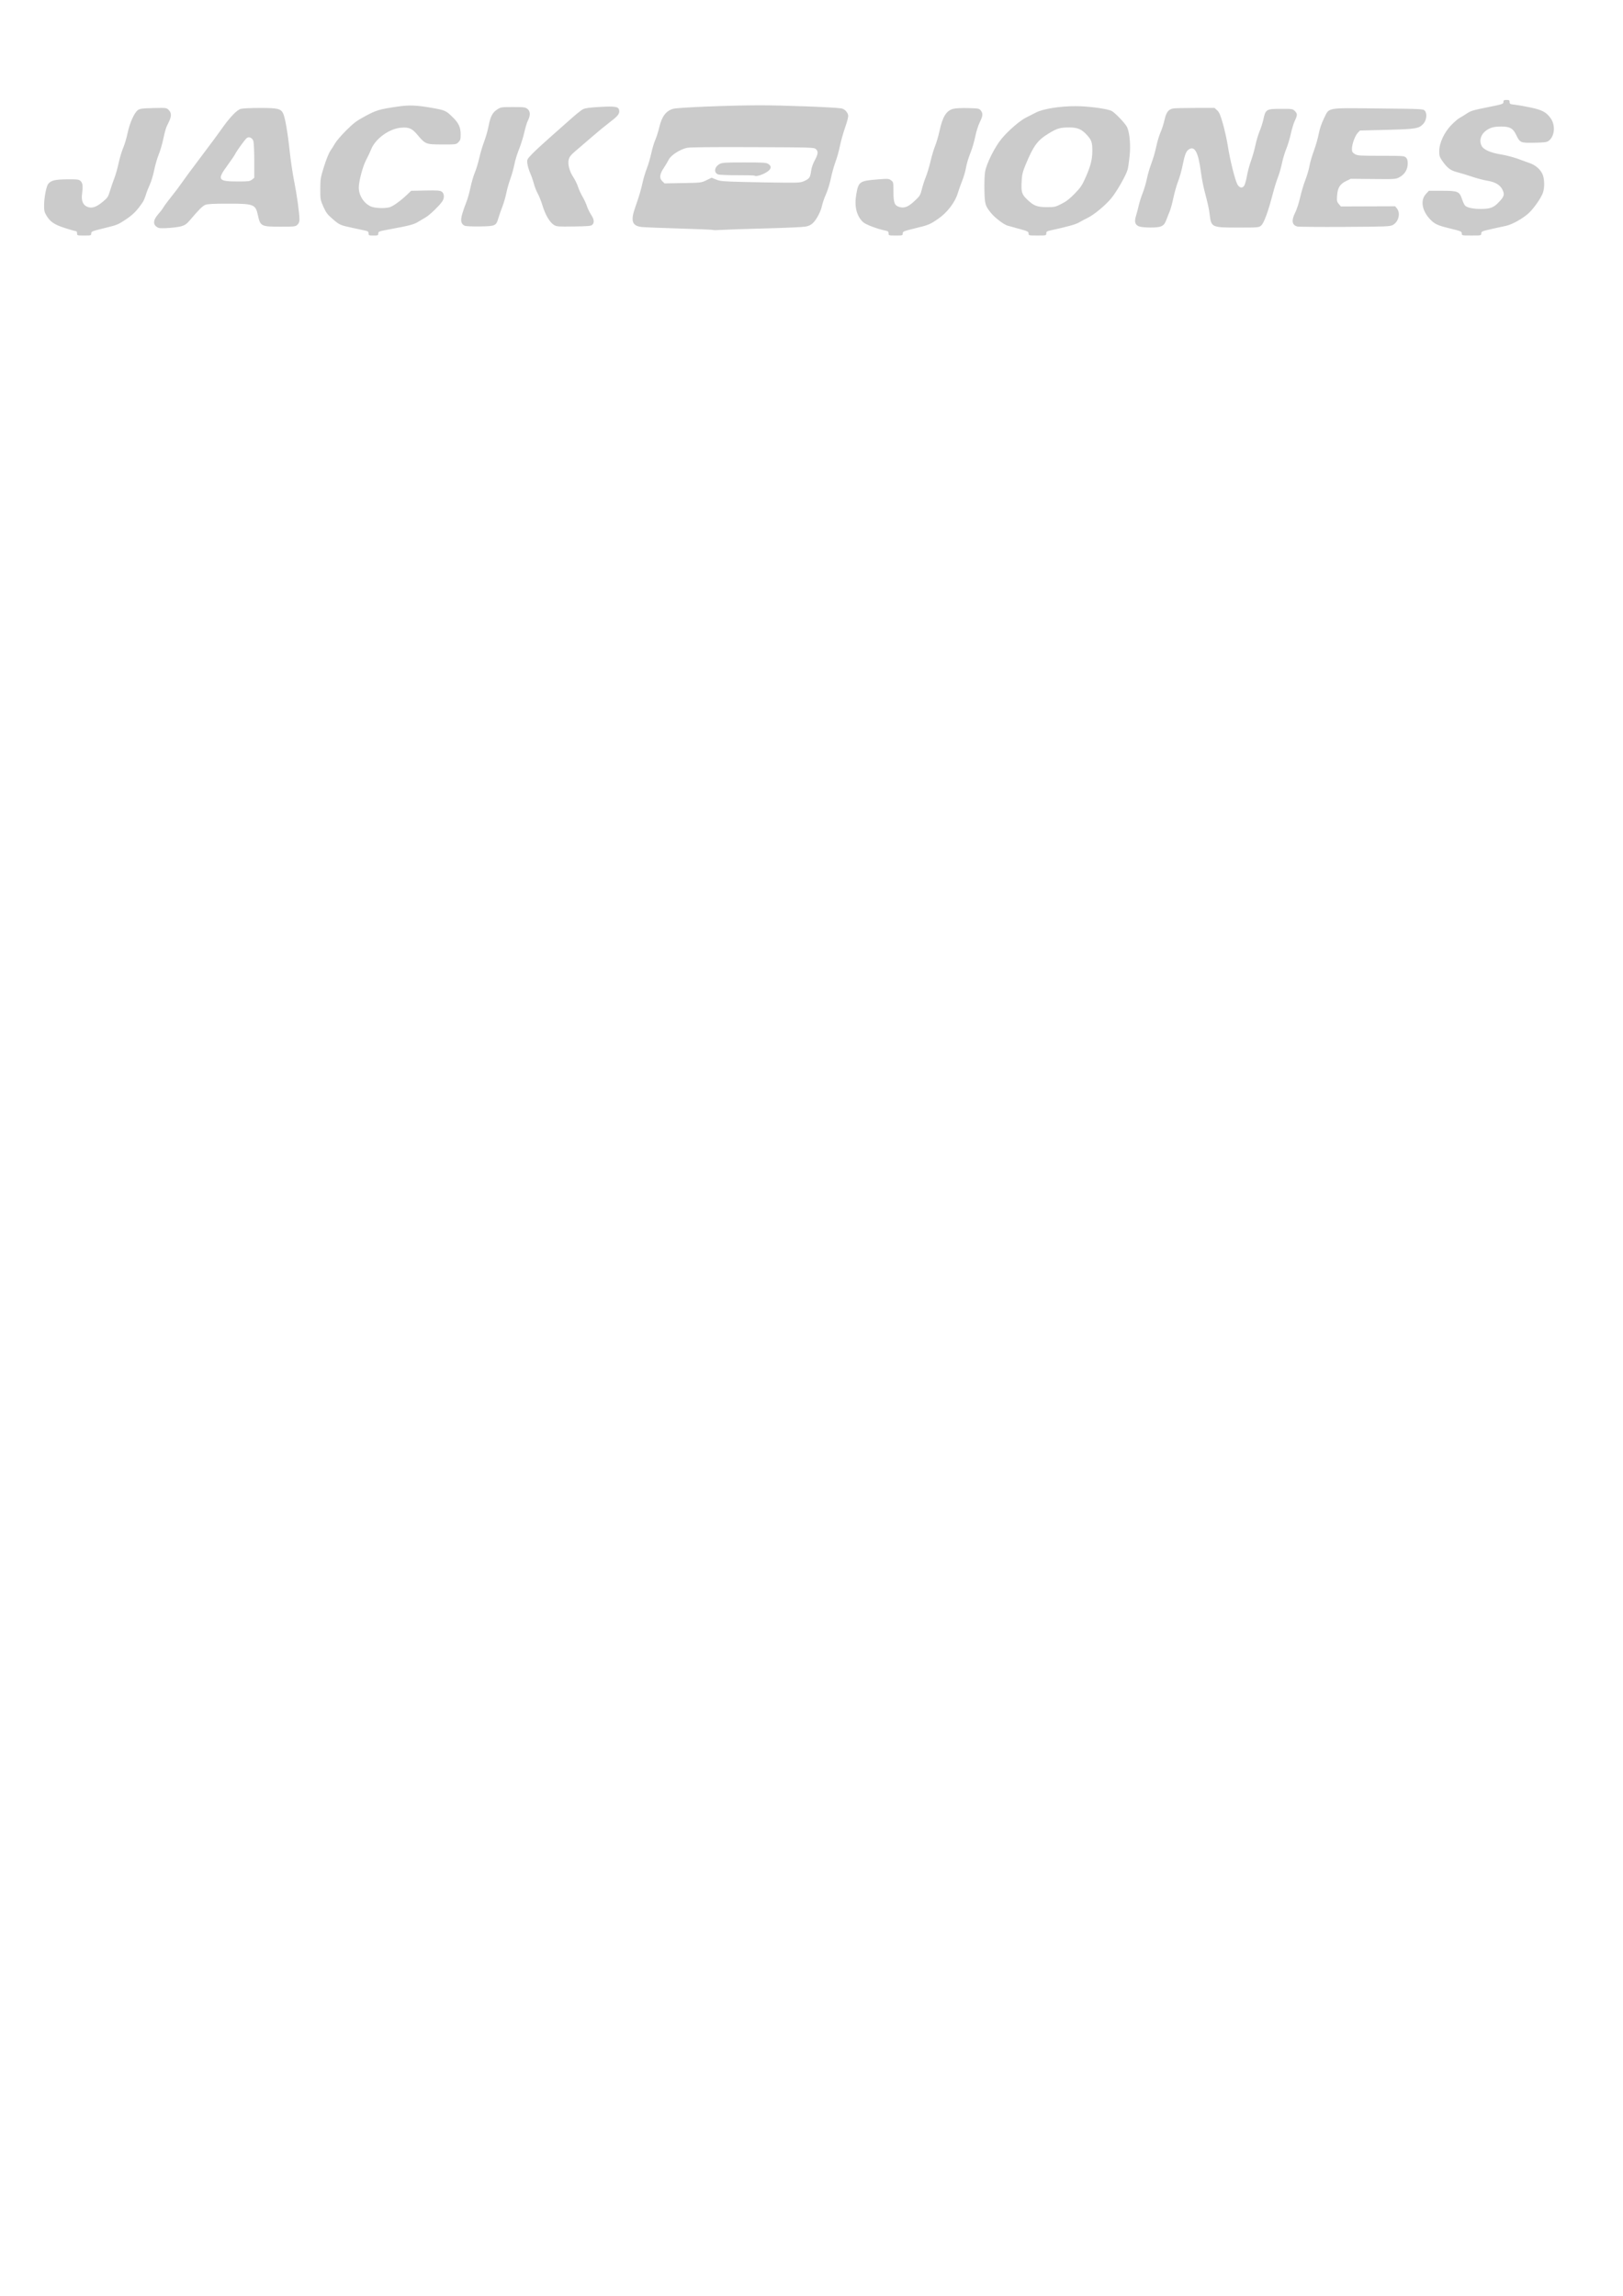 <?xml version="1.0" encoding="UTF-8" standalone="no"?>
<svg
   xmlns:dc="http://purl.org/dc/elements/1.1/"
   xmlns:cc="http://creativecommons.org/ns#"
   xmlns:rdf="http://www.w3.org/1999/02/22-rdf-syntax-ns#"
   xmlns:svg="http://www.w3.org/2000/svg"
   xmlns="http://www.w3.org/2000/svg"
   id="svg8"
   version="1.1"
   viewBox="0 0 210 297"
   height="297mm"
   width="210mm">
  <defs
     id="defs2" />
  <g
     id="layer1">
    <path
       id="path21"
       d="m 9.972,30.184 c 0,-0.18 -0.065,-0.287 -0.174,-0.287 -0.096,0 -0.728,-0.179 -1.404,-0.398 C 7.019,29.054 6.477,28.686 6,27.871 5.737,27.424 5.697,27.23 5.707,26.468 c 0.012,-0.939 0.287,-2.353 0.517,-2.657 0.352,-0.467 0.886,-0.599 2.455,-0.61 1.398,-0.009 1.533,0.009 1.759,0.233 0.269,0.268 0.309,0.645 0.178,1.664 -0.112,0.87 0.112,1.418 0.675,1.653 0.582,0.243 1.159,0.058 2.002,-0.644 0.628,-0.523 0.707,-0.641 0.934,-1.4 0.137,-0.456 0.389,-1.19 0.561,-1.632 0.172,-0.441 0.425,-1.332 0.562,-1.978 0.137,-0.647 0.403,-1.536 0.591,-1.977 0.188,-0.441 0.444,-1.3 0.569,-1.91 0.267,-1.3 0.882,-2.664 1.34,-2.975 0.268,-0.182 0.585,-0.222 2.004,-0.255 1.677,-0.039 1.687,-0.038 1.977,0.253 0.379,0.379 0.376,0.832 -0.011,1.595 -0.355,0.701 -0.429,0.936 -0.738,2.346 -0.128,0.582 -0.38,1.418 -0.561,1.857 -0.181,0.439 -0.437,1.329 -0.57,1.979 -0.132,0.65 -0.389,1.498 -0.571,1.886 -0.181,0.388 -0.411,0.981 -0.511,1.318 -0.1,0.338 -0.273,0.75 -0.384,0.916 -0.742,1.105 -1.244,1.619 -2.21,2.266 -0.982,0.657 -1.136,0.719 -2.755,1.113 -1.612,0.392 -1.715,0.433 -1.715,0.69 0,0.264 -0.028,0.272 -0.917,0.272 -0.902,0 -0.917,-0.005 -0.917,-0.287 z m 37.714,0.014 c 0,-0.204 -0.079,-0.289 -0.315,-0.34 -0.173,-0.037 -0.914,-0.197 -1.645,-0.354 -1.737,-0.374 -1.782,-0.394 -2.7,-1.187 -0.668,-0.577 -0.845,-0.812 -1.186,-1.583 -0.387,-0.873 -0.401,-0.955 -0.398,-2.281 0.003,-1.291 0.033,-1.47 0.486,-2.92 0.27,-0.862 0.626,-1.749 0.807,-2.006 0.178,-0.254 0.464,-0.706 0.635,-1.004 0.171,-0.298 0.818,-1.047 1.437,-1.663 0.962,-0.958 1.32,-1.225 2.467,-1.843 1.424,-0.768 1.829,-0.887 4.195,-1.232 1.477,-0.215 2.406,-0.18 4.413,0.17 1.653,0.288 1.828,0.363 2.621,1.134 0.845,0.82 1.099,1.349 1.102,2.292 0.002,0.615 -0.039,0.763 -0.279,1.003 -0.316,0.316 -0.257,0.308 -2.298,0.303 -1.926,-0.004 -2,-0.035 -3.068,-1.305 -0.659,-0.783 -1.079,-0.953 -2.113,-0.856 -1.513,0.141 -3.275,1.426 -3.82,2.784 -0.149,0.371 -0.438,0.983 -0.642,1.361 -0.433,0.801 -0.96,2.77 -0.96,3.589 0,1.016 0.645,2.035 1.547,2.445 0.512,0.233 1.809,0.288 2.45,0.104 0.436,-0.125 1.417,-0.831 2.226,-1.602 l 0.549,-0.523 1.838,-0.037 c 1.532,-0.031 1.884,-0.006 2.117,0.146 0.312,0.205 0.373,0.742 0.131,1.169 -0.288,0.509 -1.652,1.844 -2.203,2.156 -0.315,0.178 -0.763,0.445 -0.997,0.592 -0.505,0.319 -1.185,0.499 -3.444,0.912 -1.614,0.295 -1.691,0.321 -1.691,0.58 0,0.252 -0.044,0.271 -0.63,0.271 -0.587,0 -0.63,-0.019 -0.63,-0.272 z m 67.288,-0.005 c 0,-0.221 -0.076,-0.293 -0.373,-0.353 -1.126,-0.228 -2.619,-0.798 -2.956,-1.128 -0.83,-0.811 -1.12,-2.039 -0.85,-3.59 0.282,-1.614 0.435,-1.724 2.662,-1.905 1.456,-0.118 1.536,-0.113 1.834,0.11 0.306,0.229 0.312,0.257 0.314,1.49 0.002,1.448 0.14,1.788 0.799,1.97 0.625,0.173 1.123,-0.031 1.94,-0.796 0.682,-0.638 0.745,-0.739 0.934,-1.513 0.111,-0.456 0.343,-1.169 0.514,-1.585 0.171,-0.416 0.447,-1.334 0.612,-2.04 0.166,-0.706 0.433,-1.596 0.593,-1.978 0.161,-0.382 0.416,-1.254 0.567,-1.938 0.414,-1.873 0.877,-2.617 1.78,-2.86 0.287,-0.077 1.076,-0.116 1.915,-0.094 1.338,0.035 1.44,0.054 1.645,0.308 0.304,0.375 0.275,0.714 -0.128,1.513 -0.191,0.378 -0.449,1.189 -0.574,1.802 -0.125,0.613 -0.377,1.501 -0.561,1.974 -0.4,1.03 -0.523,1.443 -0.699,2.35 -0.073,0.378 -0.279,1.049 -0.457,1.49 -0.178,0.441 -0.436,1.171 -0.574,1.622 -0.355,1.16 -1.371,2.477 -2.519,3.265 -1.08,0.742 -1.217,0.797 -3.066,1.249 -1.416,0.346 -1.519,0.39 -1.519,0.643 0,0.263 -0.029,0.271 -0.917,0.271 -0.894,0 -0.917,-0.007 -0.917,-0.277 z m 18.112,0.01 c 0,-0.242 -0.112,-0.297 -1.175,-0.585 -0.646,-0.175 -1.343,-0.368 -1.548,-0.43 -0.498,-0.15 -1.621,-1.005 -2.116,-1.611 -0.768,-0.94 -0.826,-1.135 -0.872,-2.915 -0.023,-0.893 0.013,-1.976 0.08,-2.407 0.164,-1.059 1.26,-3.254 2.166,-4.337 0.863,-1.033 2.317,-2.29 3.121,-2.699 0.347,-0.176 0.94,-0.478 1.318,-0.67 0.934,-0.474 3.08,-0.815 5.132,-0.815 1.62,2.6e-5 4.097,0.332 4.648,0.623 0.479,0.253 1.826,1.681 2.015,2.136 0.324,0.78 0.45,2.308 0.306,3.701 -0.073,0.702 -0.185,1.477 -0.25,1.722 -0.195,0.736 -1.381,2.823 -2.109,3.713 -0.764,0.934 -2.227,2.148 -3.093,2.568 -0.315,0.153 -0.805,0.413 -1.089,0.579 -0.447,0.261 -1.479,0.549 -3.697,1.032 -0.463,0.101 -0.544,0.159 -0.544,0.39 0,0.267 -0.017,0.271 -1.146,0.271 -1.124,0 -1.146,-0.005 -1.146,-0.267 z m 4.258,-3.827 c 0.621,-0.314 1.074,-0.665 1.722,-1.334 0.762,-0.787 0.951,-1.07 1.417,-2.125 0.626,-1.415 0.85,-2.294 0.853,-3.351 0.004,-1.134 -0.092,-1.428 -0.67,-2.071 -0.686,-0.763 -1.226,-1.004 -2.251,-1.006 -1.244,-0.002 -1.603,0.098 -2.673,0.745 -1.488,0.9 -1.997,1.577 -3.011,4.008 -0.398,0.953 -0.488,1.313 -0.536,2.136 -0.085,1.453 0,1.747 0.697,2.421 0.852,0.824 1.294,0.997 2.56,1 0.985,0.002 1.1,-0.023 1.891,-0.423 z m 51.796,3.823 c 0,-0.253 -0.102,-0.296 -1.519,-0.642 -1.67,-0.407 -2.036,-0.583 -2.667,-1.282 -0.982,-1.087 -1.174,-2.392 -0.465,-3.166 l 0.392,-0.428 h 1.72 c 2.046,0 2.233,0.08 2.576,1.098 0.115,0.342 0.286,0.706 0.38,0.81 0.242,0.268 1.037,0.442 2.013,0.441 1.221,-8.83e-4 1.664,-0.158 2.304,-0.817 0.755,-0.778 0.837,-1.034 0.532,-1.663 -0.31,-0.64 -0.93,-1.006 -1.998,-1.177 -0.441,-0.071 -1.318,-0.303 -1.949,-0.516 -0.63,-0.213 -1.502,-0.478 -1.938,-0.589 -0.856,-0.218 -1.291,-0.558 -1.96,-1.536 -0.292,-0.427 -0.343,-0.607 -0.338,-1.2 0.009,-1.053 0.651,-2.423 1.577,-3.371 0.39,-0.399 0.864,-0.804 1.053,-0.901 0.189,-0.097 0.605,-0.353 0.925,-0.569 0.508,-0.344 0.842,-0.446 2.665,-0.809 1.988,-0.397 2.084,-0.428 2.084,-0.683 0,-0.229 0.057,-0.267 0.401,-0.267 0.346,0 0.401,0.038 0.401,0.272 0,0.248 0.061,0.279 0.716,0.351 0.394,0.044 1.31,0.206 2.035,0.361 1.481,0.316 2.011,0.605 2.571,1.401 0.642,0.913 0.505,2.337 -0.278,2.91 -0.239,0.175 -0.546,0.214 -1.859,0.237 -1.809,0.032 -1.834,0.021 -2.372,-1.083 -0.385,-0.789 -0.803,-1.01 -1.913,-1.01 -0.923,-2.08e-4 -1.428,0.138 -1.966,0.537 -0.68,0.505 -0.899,1.299 -0.546,1.981 0.247,0.478 1.176,0.883 2.511,1.095 0.624,0.099 1.604,0.353 2.178,0.565 0.574,0.211 1.277,0.466 1.562,0.567 0.695,0.245 1.302,0.766 1.593,1.366 0.288,0.595 0.323,1.761 0.074,2.466 -0.242,0.687 -1.21,2.064 -1.867,2.656 -0.77,0.694 -2.143,1.456 -2.905,1.612 -0.342,0.07 -1.203,0.259 -1.912,0.42 -1.196,0.272 -1.29,0.313 -1.29,0.563 0,0.268 -0.012,0.27 -1.261,0.27 -1.25,0 -1.261,-0.003 -1.261,-0.271 z M 92.278,29.748 c -0.032,-0.033 -1.966,-0.115 -4.299,-0.184 -2.333,-0.069 -4.546,-0.157 -4.919,-0.196 -1.283,-0.134 -1.498,-0.775 -0.863,-2.566 0.484,-1.364 0.733,-2.205 0.967,-3.267 0.111,-0.504 0.351,-1.293 0.532,-1.752 0.181,-0.459 0.438,-1.333 0.569,-1.941 0.132,-0.608 0.367,-1.393 0.522,-1.744 0.156,-0.351 0.385,-1.073 0.509,-1.605 0.333,-1.426 0.869,-2.145 1.798,-2.415 0.619,-0.18 7.332,-0.453 11.204,-0.456 3.011,-0.003 9.674,0.25 10.554,0.399 0.407,0.069 0.788,0.441 0.888,0.866 0.045,0.192 -0.089,0.745 -0.389,1.605 -0.252,0.721 -0.555,1.802 -0.675,2.401 -0.119,0.599 -0.379,1.527 -0.578,2.063 -0.199,0.536 -0.465,1.49 -0.591,2.121 -0.126,0.63 -0.405,1.536 -0.619,2.013 -0.214,0.477 -0.449,1.147 -0.521,1.49 -0.163,0.778 -0.694,1.8 -1.179,2.271 -0.266,0.258 -0.544,0.389 -0.995,0.47 -0.344,0.061 -2.689,0.165 -5.211,0.23 -2.522,0.065 -5.05,0.149 -5.617,0.188 -0.567,0.038 -1.057,0.043 -1.089,0.011 z m -0.874,-6.432 0.674,-0.326 0.587,0.239 c 0.523,0.213 0.913,0.247 3.568,0.312 1.639,0.04 3.961,0.08 5.158,0.089 2.003,0.015 2.221,-0.003 2.713,-0.229 0.626,-0.287 0.744,-0.469 0.847,-1.307 0.045,-0.368 0.235,-0.915 0.465,-1.342 0.45,-0.834 0.483,-1.165 0.147,-1.468 -0.232,-0.21 -0.558,-0.22 -8.167,-0.25 -5.285,-0.021 -8.117,0.009 -8.499,0.09 -0.897,0.191 -2.073,0.945 -2.364,1.517 -0.134,0.262 -0.419,0.741 -0.634,1.066 -0.549,0.826 -0.613,1.323 -0.222,1.715 l 0.303,0.303 2.376,-0.041 c 2.338,-0.04 2.386,-0.046 3.049,-0.367 z m 6.233,-0.592 c -0.038,-0.038 -1.05,-0.065 -2.249,-0.059 -1.199,0.006 -2.31,-0.039 -2.47,-0.1 -0.594,-0.226 -0.486,-0.978 0.194,-1.35 0.324,-0.177 0.713,-0.202 3.182,-0.202 2.5,0 2.848,0.023 3.124,0.203 0.378,0.247 0.396,0.538 0.052,0.852 -0.475,0.434 -1.639,0.85 -1.834,0.654 z m -77.118,6.757 c -0.75,-0.311 -0.773,-0.955 -0.062,-1.755 0.281,-0.316 0.572,-0.692 0.647,-0.835 0.075,-0.143 0.359,-0.543 0.631,-0.89 1.146,-1.459 1.327,-1.697 1.827,-2.407 0.55,-0.78 0.829,-1.158 2.509,-3.394 1.598,-2.127 1.854,-2.472 2.262,-3.045 0.943,-1.322 1.223,-1.679 1.803,-2.299 0.402,-0.429 0.763,-0.701 1.032,-0.775 0.227,-0.063 1.33,-0.115 2.452,-0.115 2.292,-8.82e-4 2.697,0.091 3.002,0.681 0.259,0.5 0.599,2.445 0.866,4.949 0.125,1.174 0.381,2.891 0.568,3.814 0.35,1.728 0.69,4.177 0.69,4.968 0,0.321 -0.076,0.52 -0.265,0.698 -0.251,0.235 -0.372,0.249 -2.184,0.249 -2.523,0 -2.619,-0.05 -2.938,-1.526 -0.295,-1.363 -0.536,-1.454 -3.833,-1.454 -1.927,0 -2.689,0.04 -2.963,0.156 -0.362,0.152 -0.854,0.642 -1.949,1.939 -0.446,0.528 -0.659,0.682 -1.142,0.826 -0.63,0.187 -2.663,0.336 -2.952,0.216 z m 12.078,-6.24 0.302,-0.238 v -2.21 c 0,-1.311 -0.051,-2.357 -0.126,-2.572 -0.141,-0.405 -0.573,-0.588 -0.849,-0.36 -0.245,0.204 -1.256,1.596 -1.484,2.046 -0.107,0.211 -0.58,0.908 -1.051,1.548 -1.321,1.796 -1.173,2.019 1.345,2.021 1.407,0.002 1.59,-0.022 1.863,-0.236 z m 114.737,6.029 c -0.479,-0.208 -0.578,-0.603 -0.342,-1.365 0.1,-0.323 0.26,-0.927 0.354,-1.343 0.095,-0.416 0.327,-1.146 0.516,-1.622 0.189,-0.476 0.429,-1.296 0.534,-1.823 0.105,-0.527 0.366,-1.417 0.581,-1.978 0.215,-0.561 0.497,-1.532 0.626,-2.158 0.13,-0.626 0.379,-1.456 0.553,-1.846 0.175,-0.389 0.408,-1.115 0.518,-1.612 0.222,-0.997 0.497,-1.366 1.111,-1.489 0.196,-0.039 1.484,-0.071 2.862,-0.071 h 2.506 l 0.34,0.315 c 0.274,0.254 0.42,0.599 0.755,1.784 0.228,0.808 0.515,2.12 0.637,2.915 0.263,1.713 0.934,4.383 1.228,4.888 0.264,0.454 0.638,0.521 0.876,0.157 0.098,-0.149 0.256,-0.719 0.351,-1.265 0.095,-0.546 0.33,-1.42 0.523,-1.942 0.192,-0.522 0.449,-1.426 0.571,-2.01 0.122,-0.583 0.367,-1.409 0.546,-1.834 0.179,-0.425 0.392,-1.083 0.474,-1.461 0.3,-1.383 0.366,-1.425 2.277,-1.429 1.468,-0.004 1.534,0.007 1.805,0.278 0.352,0.352 0.352,0.522 -0.001,1.269 -0.156,0.329 -0.39,1.094 -0.522,1.701 -0.131,0.606 -0.394,1.477 -0.584,1.935 -0.19,0.458 -0.442,1.302 -0.561,1.877 -0.119,0.574 -0.354,1.387 -0.522,1.807 -0.168,0.419 -0.476,1.419 -0.685,2.222 -0.581,2.237 -1.12,3.696 -1.479,4.004 -0.302,0.259 -0.356,0.264 -2.949,0.264 -3.478,0 -3.514,-0.017 -3.717,-1.719 -0.084,-0.705 -0.231,-1.372 -0.662,-3.005 -0.162,-0.612 -0.374,-1.728 -0.472,-2.479 -0.343,-2.628 -0.833,-3.476 -1.643,-2.846 -0.283,0.22 -0.468,0.73 -0.715,1.972 -0.136,0.683 -0.399,1.622 -0.586,2.088 -0.187,0.466 -0.46,1.424 -0.608,2.128 -0.148,0.705 -0.369,1.514 -0.492,1.797 -0.122,0.284 -0.313,0.765 -0.425,1.07 -0.303,0.829 -0.646,0.993 -2.067,0.988 -0.721,-0.003 -1.283,-0.064 -1.515,-0.164 z m 20.512,0.028 c -0.689,-0.185 -0.772,-0.785 -0.25,-1.819 0.192,-0.381 0.472,-1.243 0.622,-1.917 0.15,-0.674 0.454,-1.691 0.675,-2.261 0.221,-0.57 0.464,-1.395 0.539,-1.834 0.075,-0.439 0.329,-1.313 0.565,-1.944 0.236,-0.63 0.517,-1.611 0.626,-2.178 0.129,-0.674 0.363,-1.37 0.675,-2.006 0.726,-1.481 0.171,-1.378 7.061,-1.308 5.789,0.059 5.797,0.059 6.009,0.31 0.319,0.377 0.208,1.247 -0.216,1.69 -0.586,0.612 -0.946,0.67 -4.723,0.767 l -3.465,0.089 -0.276,0.287 c -0.352,0.365 -0.761,1.478 -0.761,2.069 0,0.391 0.053,0.488 0.373,0.683 0.346,0.211 0.584,0.227 3.382,0.228 2.856,3.98e-4 3.021,0.012 3.238,0.23 0.166,0.166 0.229,0.38 0.227,0.774 -0.003,0.744 -0.381,1.384 -1.033,1.744 -0.511,0.283 -0.518,0.283 -3.427,0.255 l -2.915,-0.028 -0.604,0.296 c -0.795,0.389 -1.09,0.865 -1.162,1.878 -0.049,0.689 -0.026,0.802 0.218,1.087 l 0.273,0.318 3.512,-0.012 3.512,-0.012 0.24,0.306 c 0.484,0.615 0.185,1.745 -0.562,2.126 -0.367,0.187 -0.9,0.207 -6.222,0.237 -3.201,0.018 -5.961,-0.005 -6.133,-0.051 z M 60.103,29.192 c -0.476,-0.238 -0.549,-0.681 -0.267,-1.612 0.139,-0.459 0.372,-1.119 0.517,-1.465 0.145,-0.347 0.377,-1.172 0.515,-1.834 0.138,-0.662 0.395,-1.542 0.57,-1.956 0.175,-0.414 0.434,-1.265 0.575,-1.891 0.141,-0.627 0.425,-1.578 0.631,-2.114 0.206,-0.536 0.463,-1.439 0.572,-2.006 0.24,-1.25 0.505,-1.757 1.125,-2.159 0.452,-0.293 0.535,-0.305 2.037,-0.305 1.411,0 1.596,0.024 1.868,0.238 0.378,0.297 0.402,0.838 0.066,1.496 -0.13,0.255 -0.339,0.936 -0.465,1.514 -0.126,0.578 -0.43,1.555 -0.677,2.171 -0.247,0.616 -0.525,1.522 -0.618,2.014 -0.093,0.492 -0.324,1.318 -0.513,1.835 -0.189,0.517 -0.429,1.365 -0.533,1.883 -0.104,0.519 -0.332,1.304 -0.507,1.745 -0.175,0.441 -0.401,1.09 -0.503,1.441 -0.301,1.038 -0.384,1.076 -2.409,1.106 -1.075,0.016 -1.832,-0.023 -1.986,-0.1 z m 11.569,-0.092 c -0.536,-0.332 -1.106,-1.295 -1.466,-2.476 -0.172,-0.564 -0.456,-1.282 -0.633,-1.598 -0.176,-0.315 -0.401,-0.888 -0.499,-1.272 -0.098,-0.385 -0.312,-1 -0.475,-1.368 -0.163,-0.368 -0.325,-0.914 -0.36,-1.214 -0.064,-0.539 -0.057,-0.553 0.61,-1.252 0.371,-0.389 1.418,-1.359 2.327,-2.157 0.909,-0.797 2.147,-1.893 2.751,-2.436 0.604,-0.542 1.276,-1.078 1.493,-1.189 0.295,-0.152 0.852,-0.228 2.217,-0.305 1.941,-0.108 2.386,-0.037 2.47,0.398 0.09,0.469 -0.124,0.754 -1.168,1.549 -0.593,0.452 -1.594,1.272 -2.224,1.824 -0.63,0.551 -1.563,1.352 -2.073,1.78 -0.739,0.62 -0.952,0.869 -1.049,1.231 -0.162,0.603 0.081,1.543 0.605,2.332 0.215,0.324 0.481,0.872 0.592,1.219 0.111,0.347 0.37,0.914 0.576,1.261 0.206,0.347 0.462,0.896 0.568,1.221 0.106,0.325 0.351,0.83 0.545,1.123 0.394,0.595 0.447,1.021 0.163,1.306 -0.162,0.162 -0.521,0.195 -2.393,0.222 -2.041,0.03 -2.23,0.015 -2.576,-0.199 z"
       style="fill:#cbcbcb;stroke-width:0.115" />
  </g>
</svg>
